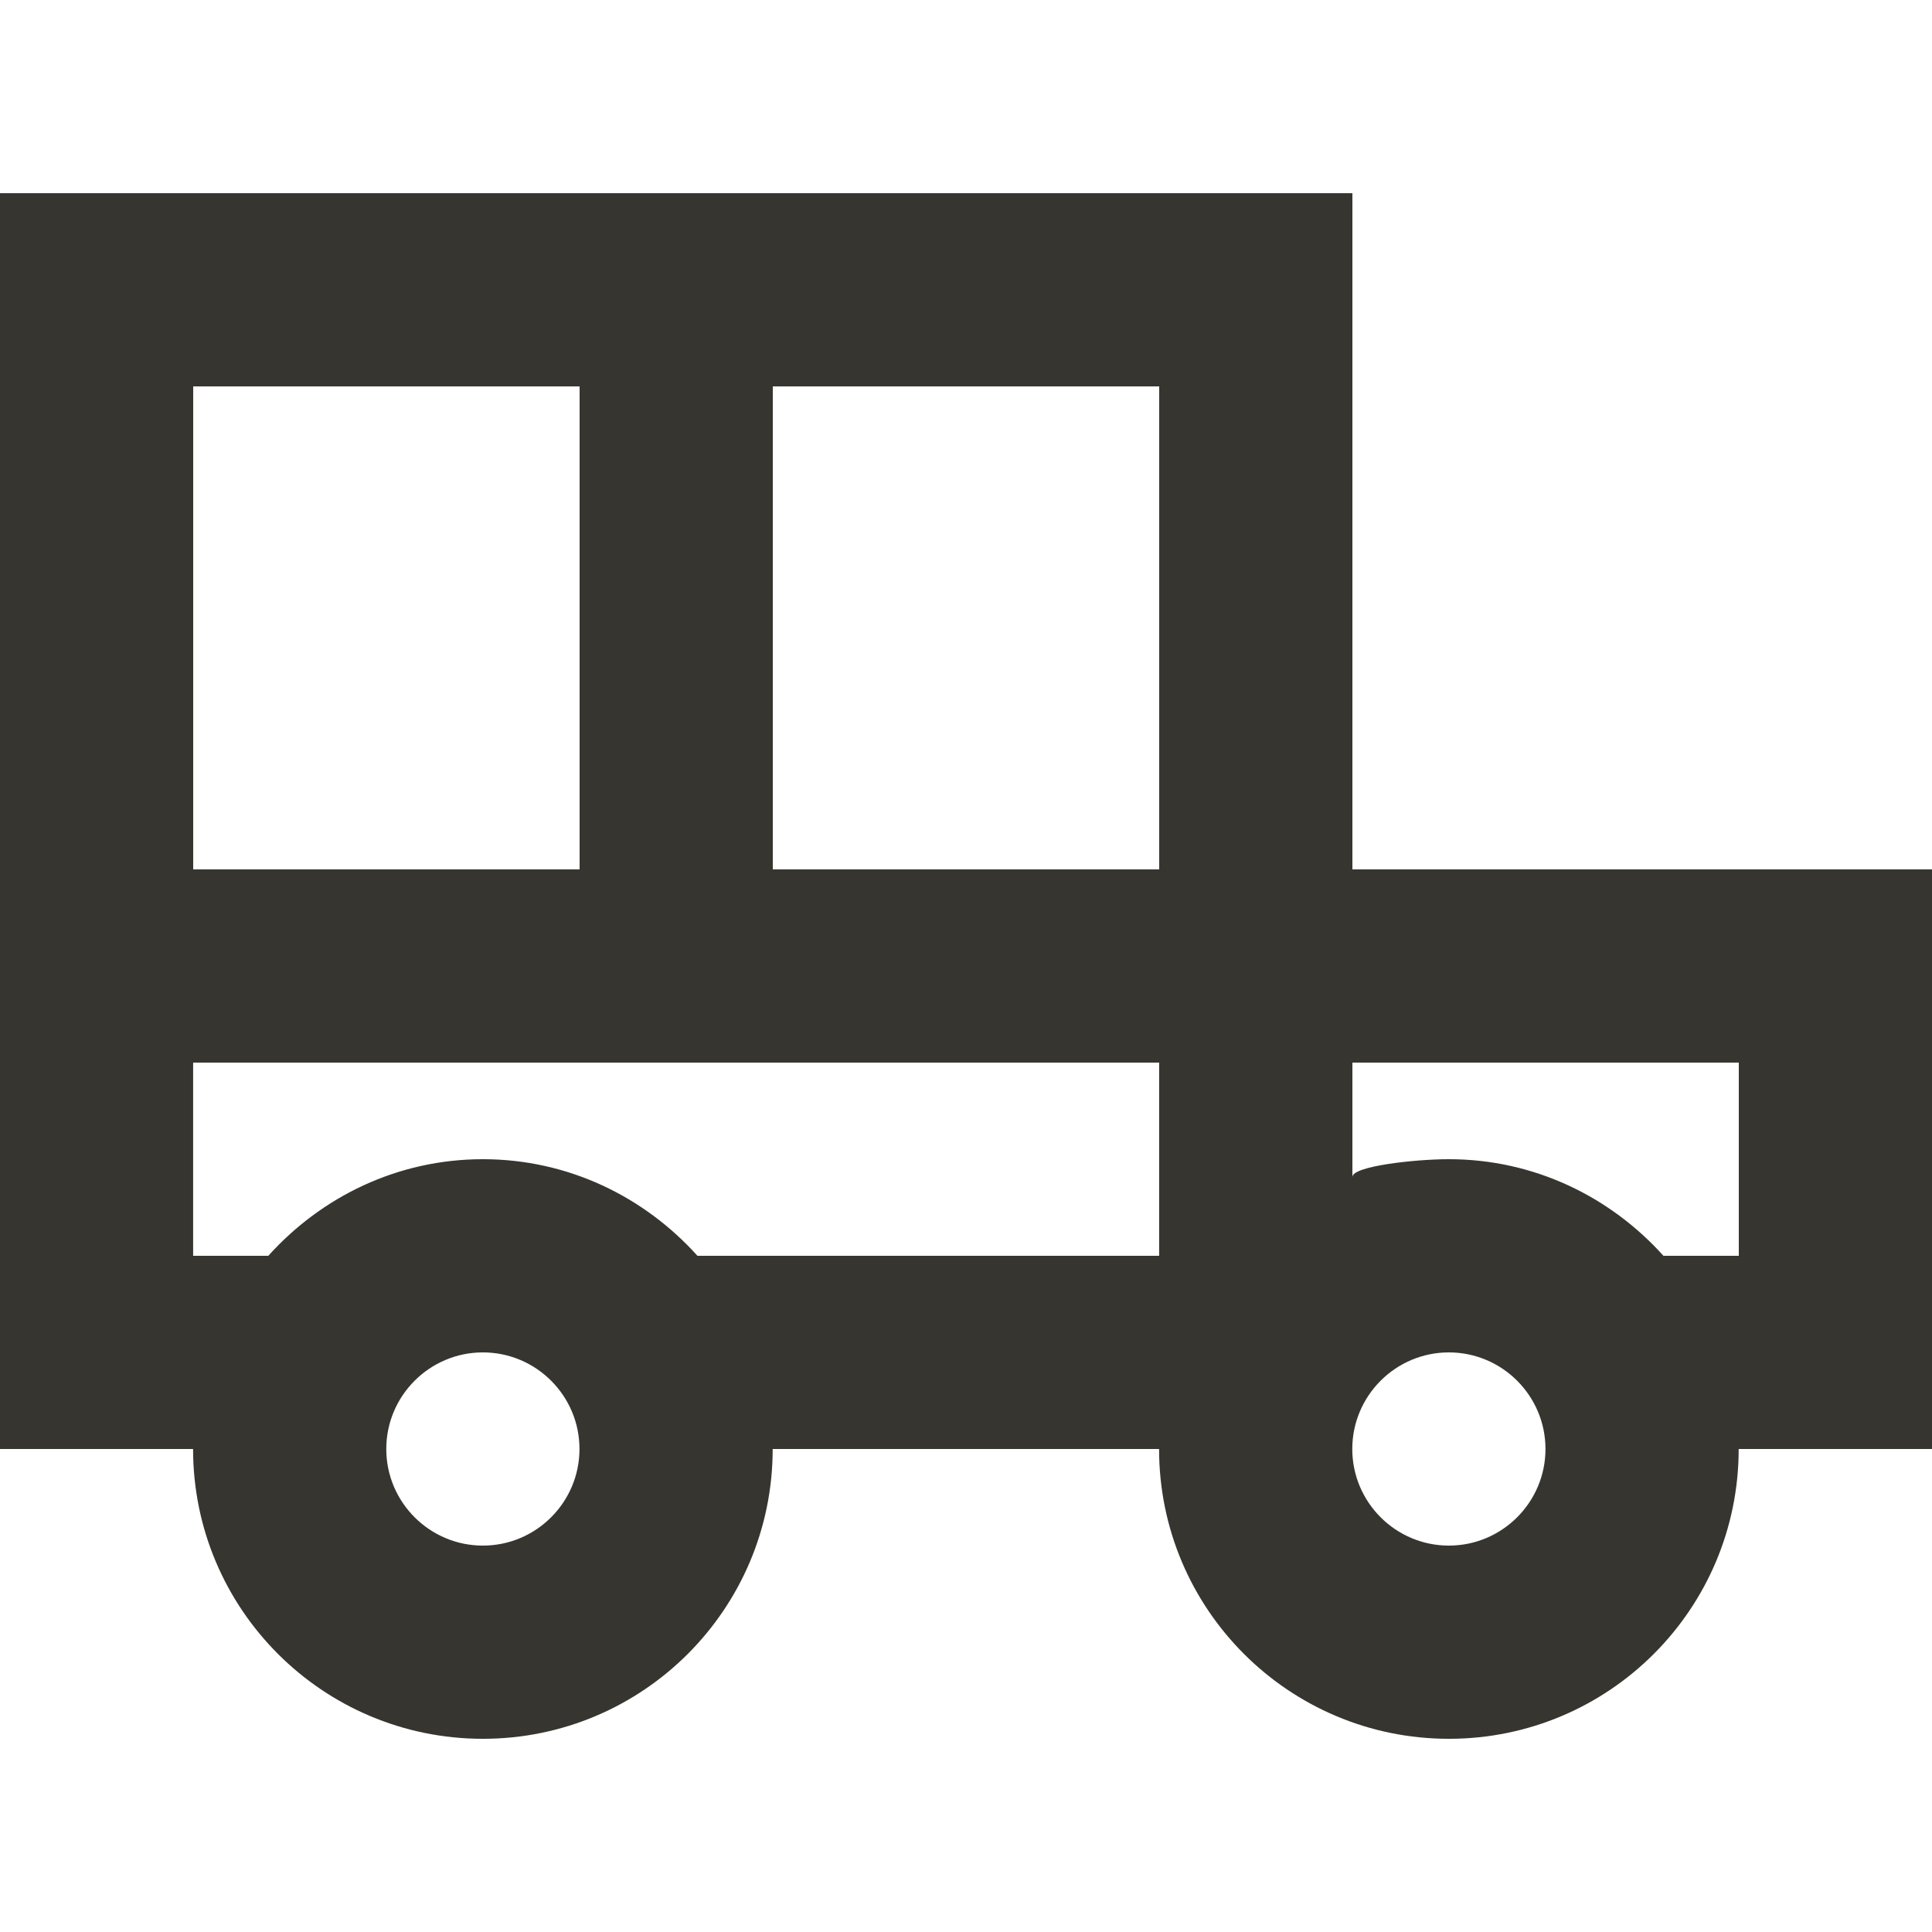 <!-- Generated by IcoMoon.io -->
<svg version="1.1" xmlns="http://www.w3.org/2000/svg" width="32" height="32" viewBox="0 0 32 32">
<title>as-car-4</title>
<path fill="#37352f" d="M28.8 20.8h-1.248c-0.878-0.976-2.138-1.6-3.554-1.6-0.563 0-1.598 0.115-1.598 0.294v-1.894h6.4v3.2zM23.998 25.6c-0.882 0-1.6-0.718-1.6-1.6s0.718-1.6 1.6-1.6c0.882 0 1.6 0.718 1.6 1.6s-0.718 1.6-1.6 1.6zM12.8 14.4v-8h6.4v8h-6.4zM19.2 20.8h-7.648c-0.878-0.976-2.138-1.6-3.554-1.6s-2.675 0.624-3.554 1.6h-1.245v-3.2h16v3.2zM7.998 25.6c-0.882 0-1.6-0.718-1.6-1.6s0.718-1.6 1.6-1.6c0.882 0 1.6 0.718 1.6 1.6s-0.718 1.6-1.6 1.6zM3.2 14.4v-8h6.4v8h-6.4zM22.4 14.4v-11.2h-22.4v20.8h3.198c0 2.651 2.149 4.8 4.8 4.8s4.8-2.149 4.8-4.8h6.4c0 2.651 2.149 4.8 4.8 4.8s4.8-2.149 4.8-4.8h3.202v-9.6h-9.6z"></path>
</svg>

